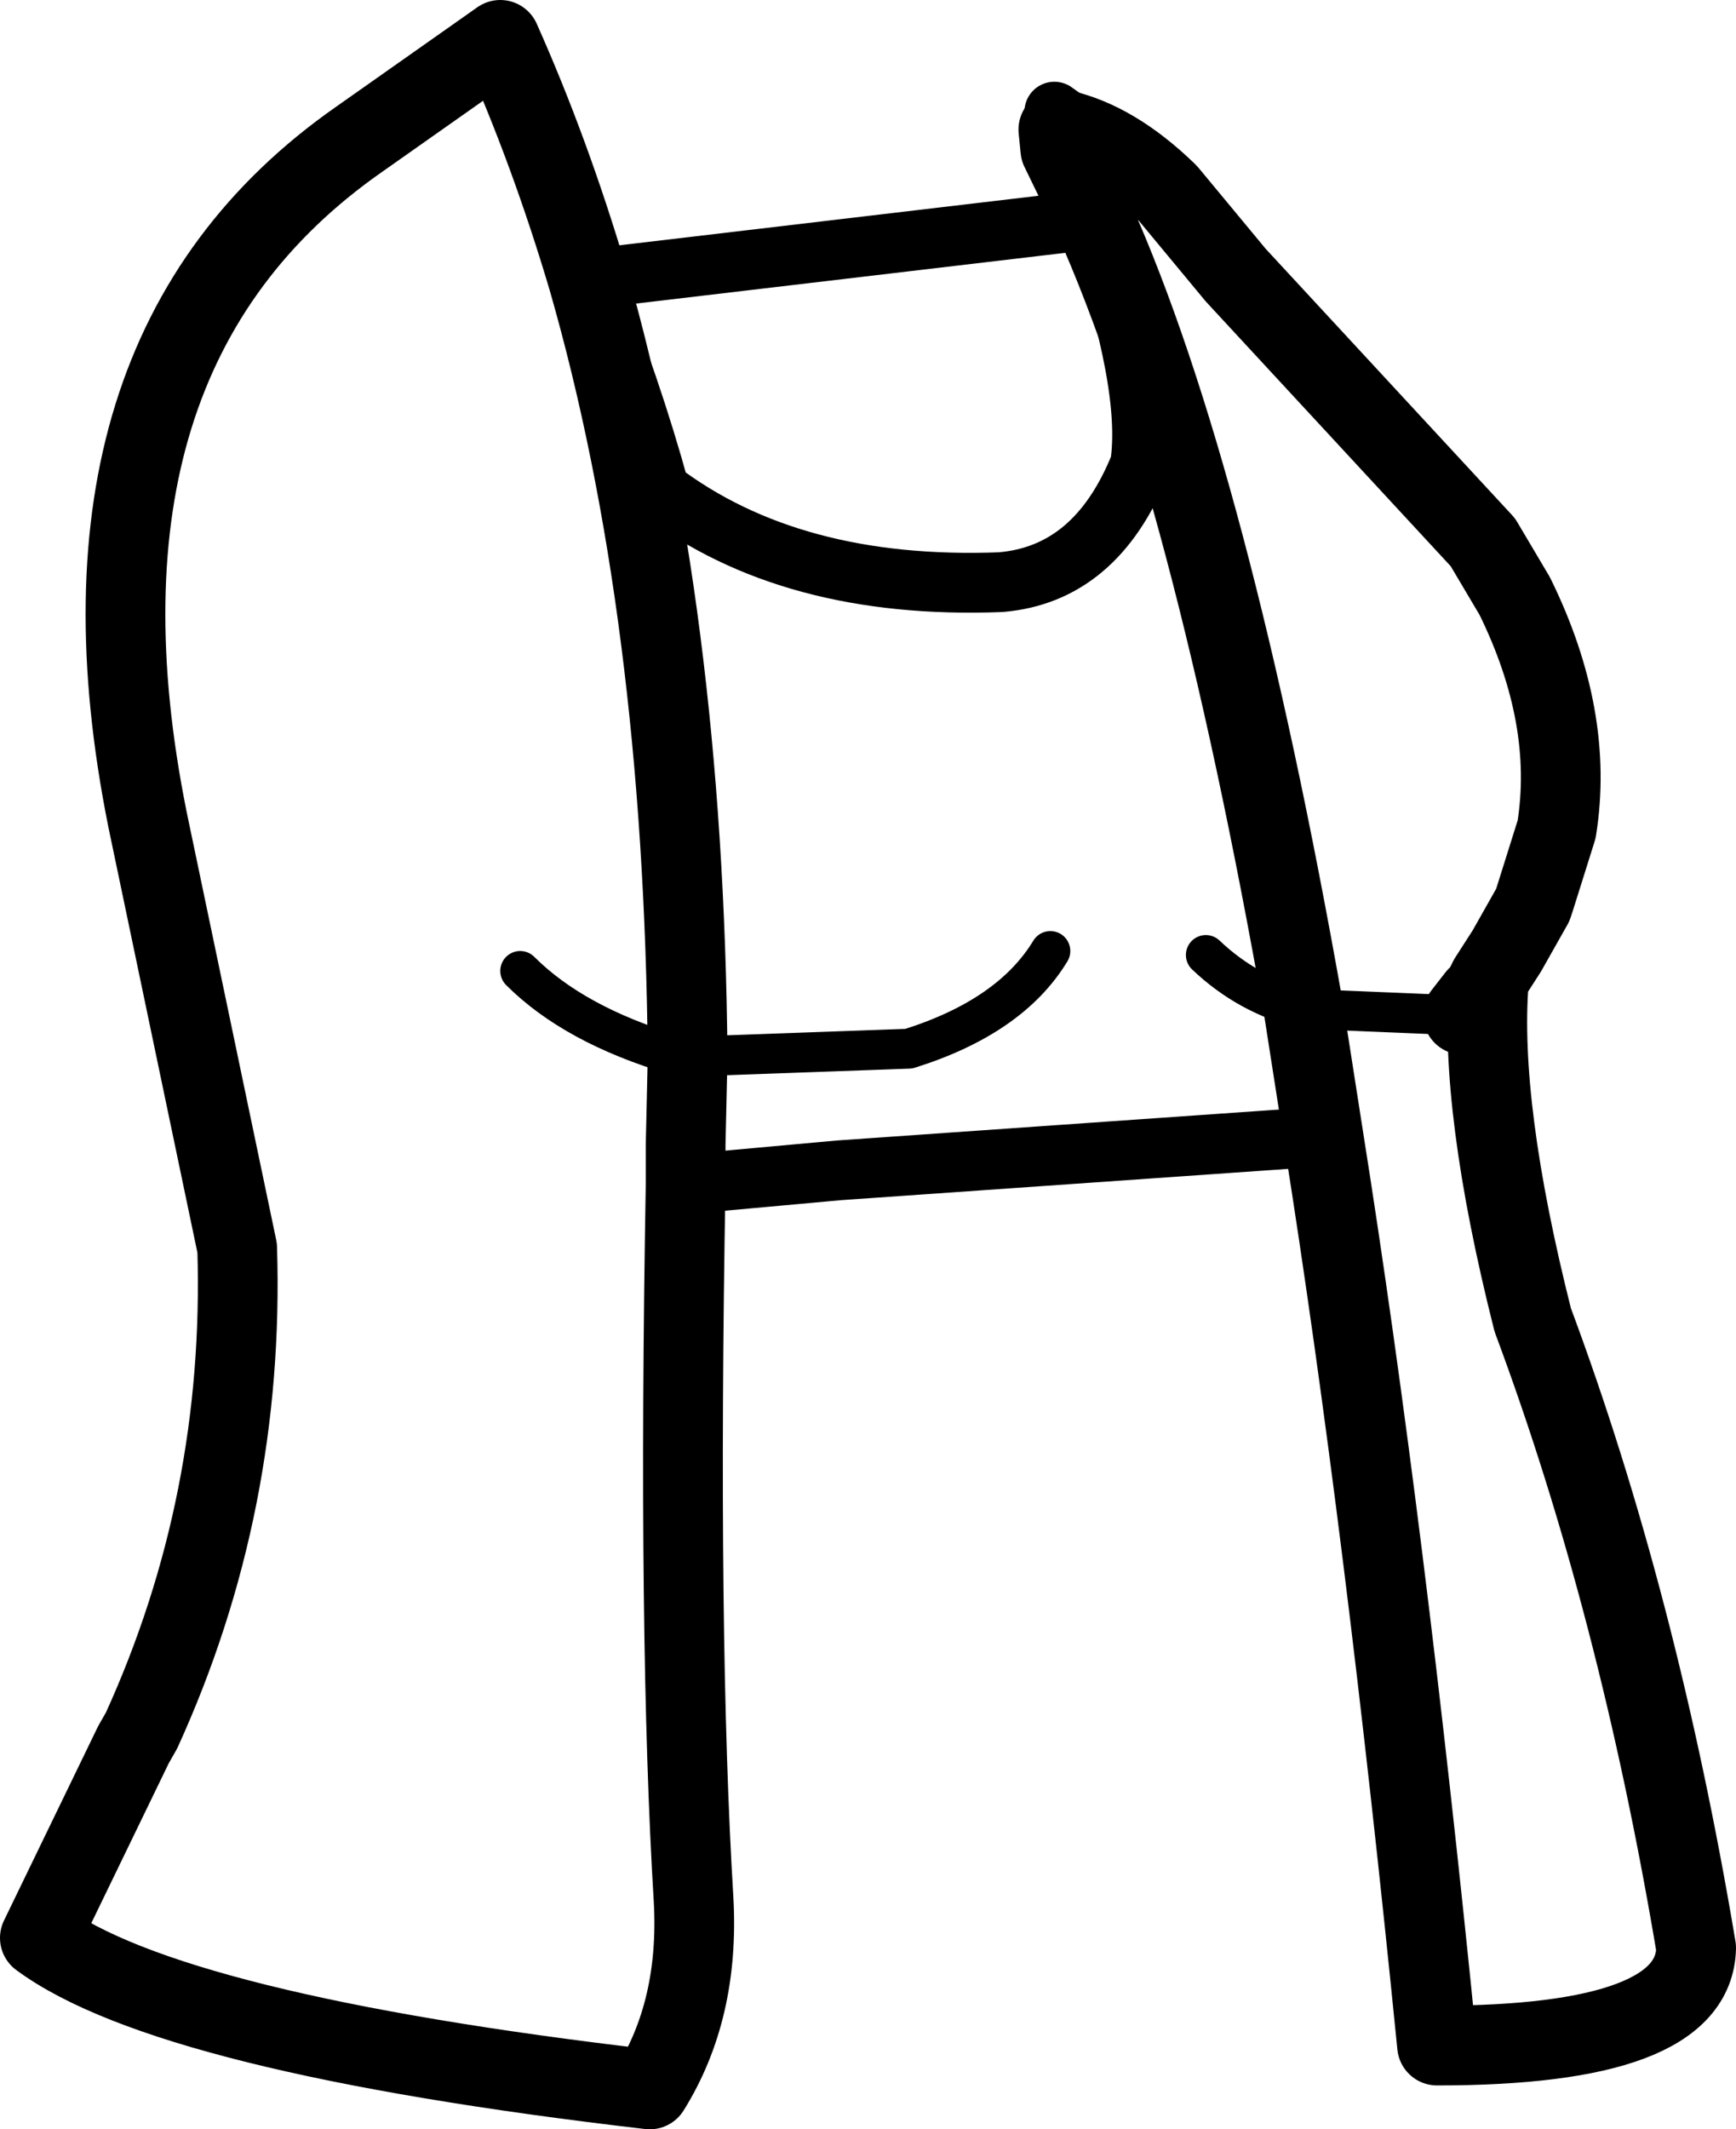 <?xml version="1.0" encoding="UTF-8" standalone="no"?>
<svg xmlns:xlink="http://www.w3.org/1999/xlink" height="53.4px" width="43.55px" xmlns="http://www.w3.org/2000/svg">
  <g transform="matrix(1.0, 0.0, 0.0, 1.0, 21.3, 25.9)">
    <path d="M5.35 -22.65 L5.15 -23.1 7.95 -21.1 Q6.65 -22.35 5.35 -22.65 M16.7 -10.95 L17.0 -10.55 Q18.25 -7.8 17.75 -5.1 18.2 -7.9 16.7 -10.95 M16.5 -2.05 L16.05 -1.3 16.05 -1.35 16.5 -2.05" fill="#5dd2ae" fill-rule="evenodd" stroke="none"/>
    <path d="M6.15 -20.4 L5.3 -22.15 5.25 -22.65 5.35 -22.65 Q6.65 -22.35 7.95 -21.1 L8.0 -21.05 9.7 -19.0 15.9 -12.3 16.7 -10.95 Q18.2 -7.9 17.75 -5.1 L17.2 -3.35 17.15 -3.2 16.5 -2.05 16.05 -1.35 16.05 -1.3 Q15.8 1.85 17.15 7.2 19.8 14.3 21.25 22.95 21.2 25.4 14.75 25.4 13.45 12.35 11.9 2.6 L11.4 -0.6 Q9.05 -13.9 6.15 -20.4 M-4.1 3.8 Q-4.3 15.2 -3.9 21.75 -3.75 24.5 -5.0 26.5 -17.05 25.1 -20.3 22.7 L-17.95 17.85 -17.75 17.5 Q-15.15 11.8 -15.35 5.4 L-17.6 -5.35 Q-19.95 -17.05 -12.3 -22.4 L-8.75 -24.9 Q-7.5 -22.1 -6.55 -18.9 -4.15 -10.55 -4.05 0.6 L-4.1 2.8 -4.1 3.8 M16.05 -1.35 L15.9 -1.05 15.75 -0.9 15.4 -0.45" fill="none" stroke="#000000" stroke-linecap="round" stroke-linejoin="round" stroke-width="2.0"/>
    <path d="M11.4 -0.6 L15.0 -0.45 M8.95 -1.95 Q10.0 -0.95 11.4 -0.6 M-4.05 0.6 L1.5 0.4 Q4.05 -0.4 5.05 -2.05 M-4.4 0.55 Q-6.9 -0.2 -8.25 -1.55" fill="none" stroke="#000000" stroke-linecap="round" stroke-linejoin="round" stroke-width="1.0"/>
    <path d="M5.35 -22.65 L5.15 -23.1 7.95 -21.1 M16.7 -10.95 L17.0 -10.55 Q18.25 -7.8 17.75 -5.1 M16.5 -2.05 L16.05 -1.3 M11.9 2.6 L-0.25 3.45 -4.1 3.8 M-6.55 -18.9 Q-5.45 -16.15 -4.75 -13.6 -1.45 -11.1 3.8 -11.3 6.2 -11.5 7.3 -14.25 7.6 -16.25 6.15 -20.4 Z" fill="none" stroke="#000000" stroke-linecap="round" stroke-linejoin="round" stroke-width="1.5"/>
  </g>
</svg>
